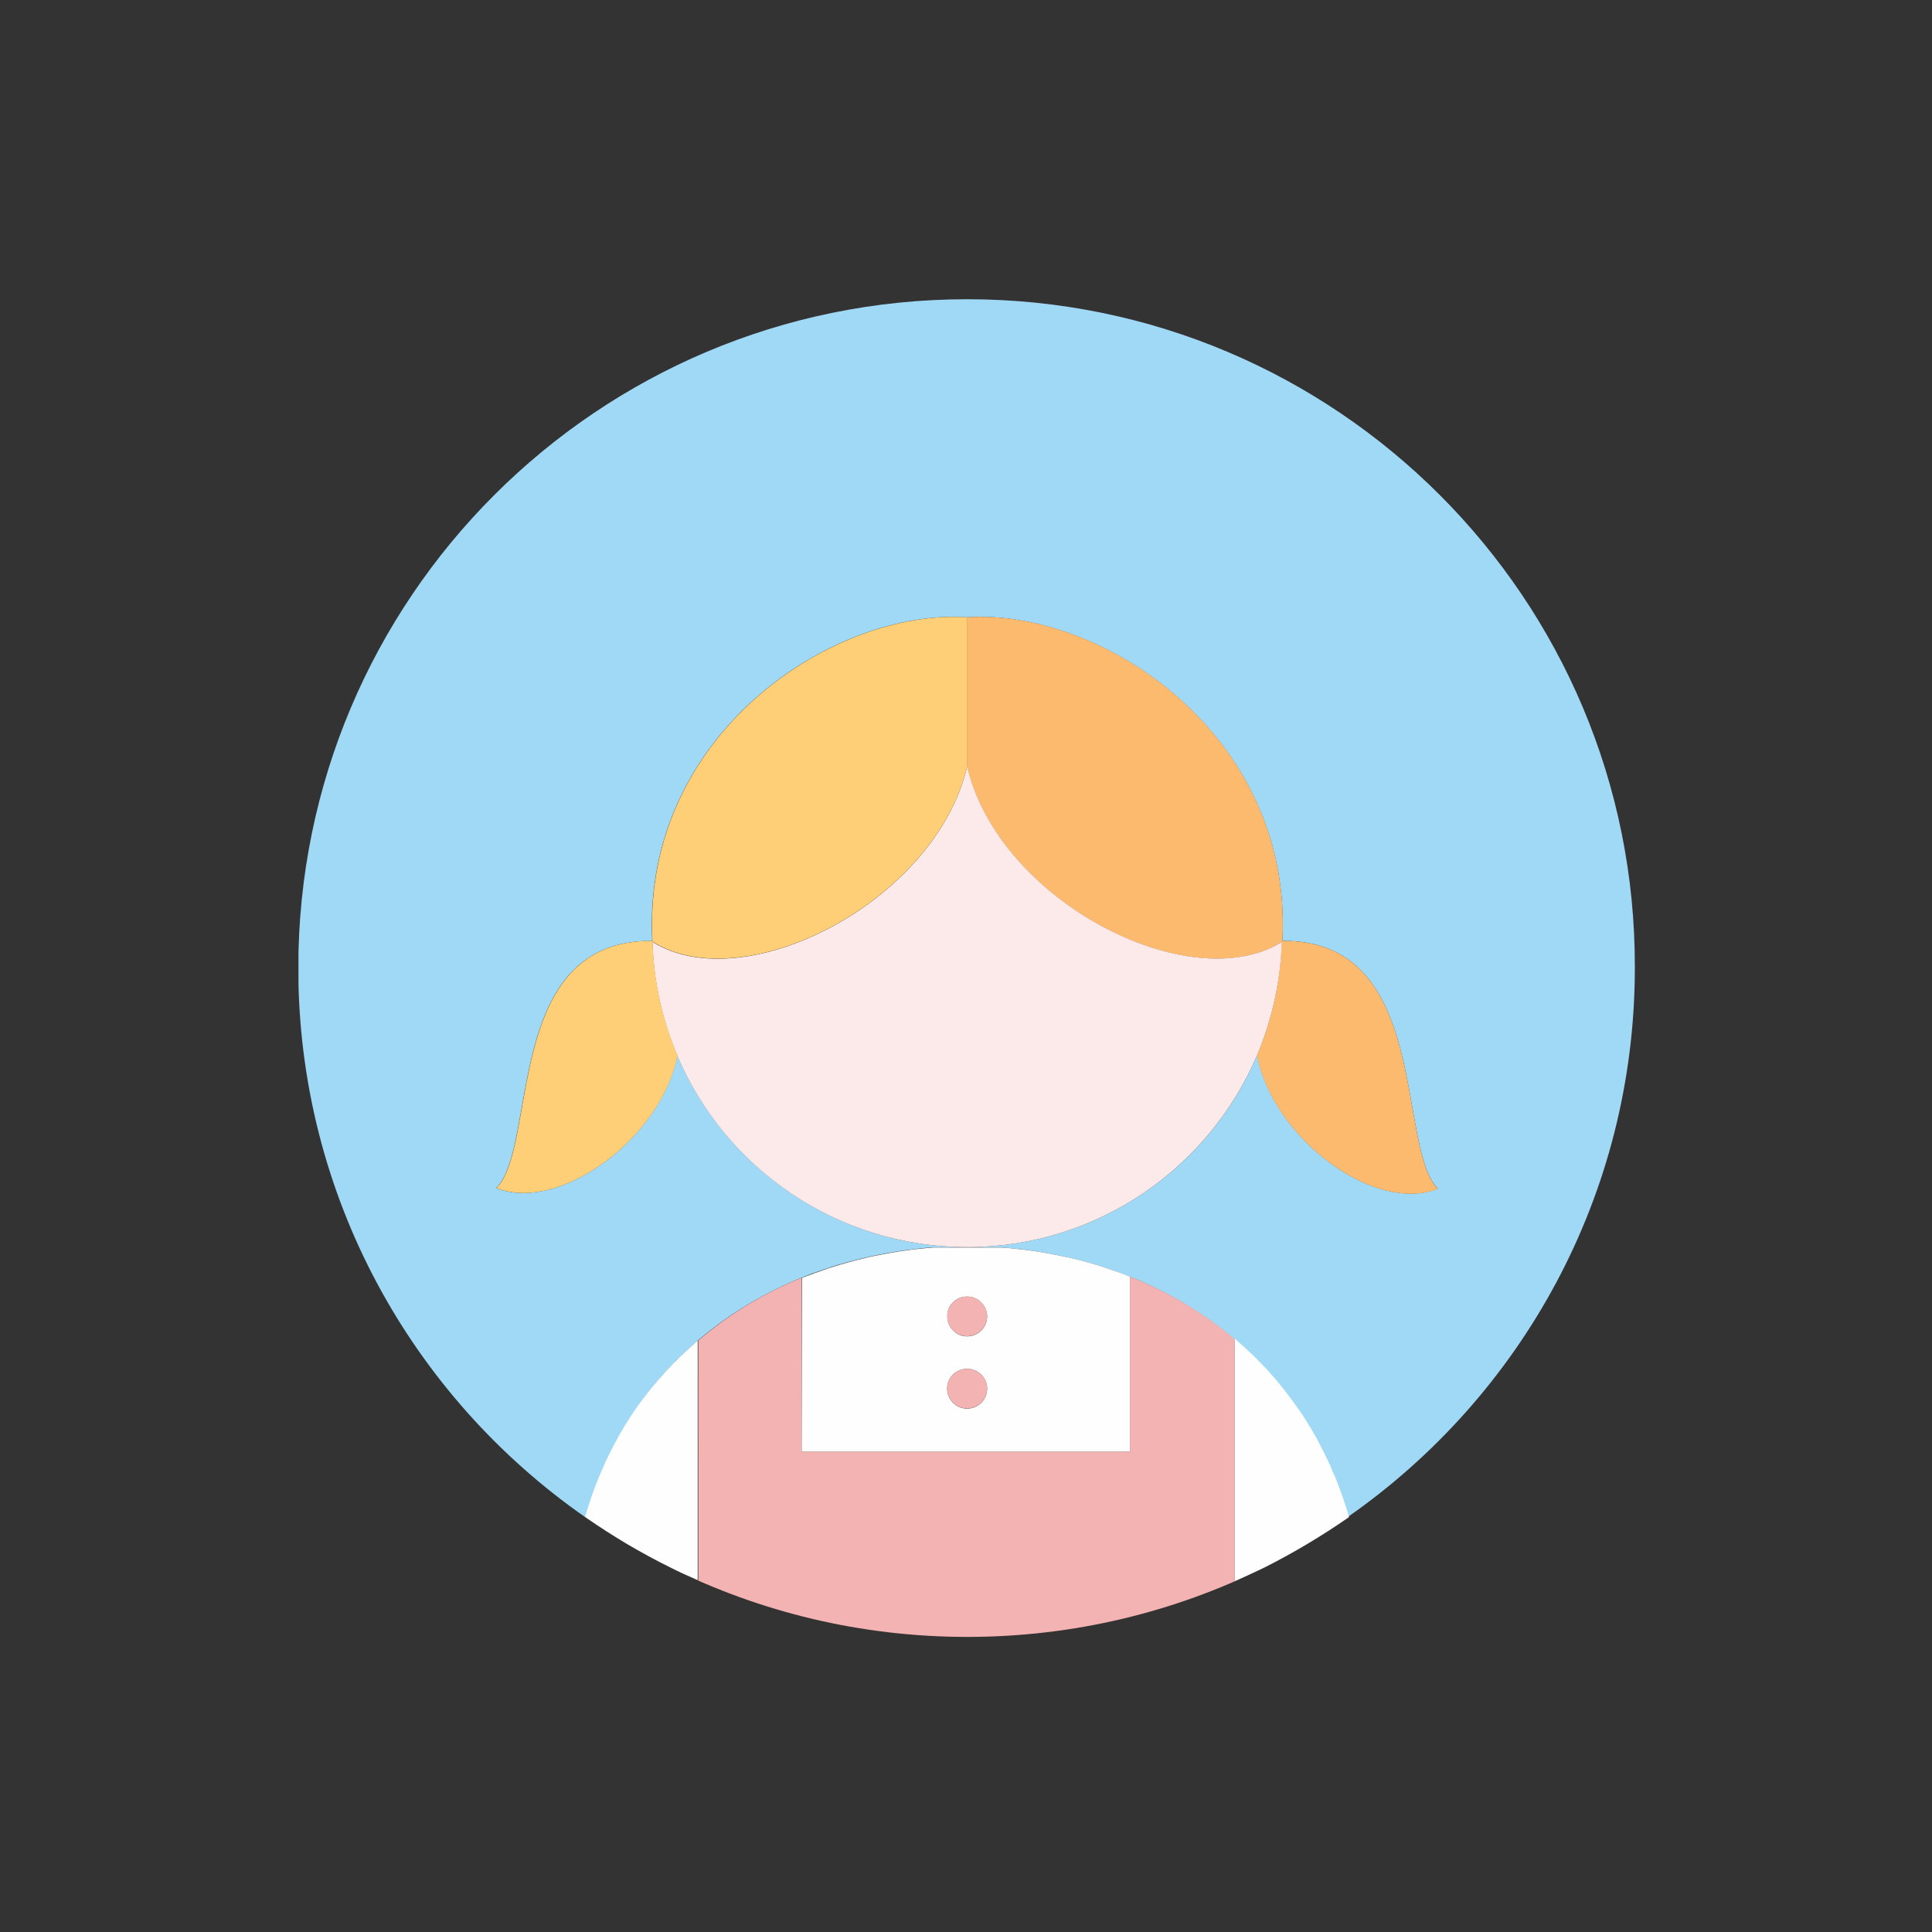 <?xml version="1.0" encoding="utf-8"?>
<!-- Generator: Adobe Illustrator 22.0.0, SVG Export Plug-In . SVG Version: 6.00 Build 0)  -->
<svg version="1.1" id="图层_1" xmlns="http://www.w3.org/2000/svg" xmlns:xlink="http://www.w3.org/1999/xlink" x="0px" y="0px"
	 viewBox="0 0 1024 1024" style="enable-background:new 0 0 1024 1024;" xml:space="preserve">
<rect x="0" y="0" width="1024" height="1024" fill="#333333" stroke="none"/>
<style type="text/css">
	.st0{clip-path:url(#SVGID_2_);fill:#A0D9F6;}
	.st1{fill:#FCBA6F;}
	.st2{fill:#FCE9EA;}
	.st3{fill:#FECF77;}
	.st4{fill:#F4B3B3;}
	.st5{fill:#FEFEFE;}
</style>
<g>
	<g>
		<defs>
			<rect id="SVGID_1_" x="158.2" y="158" width="709.7" height="710.4"/>
		</defs>
		<clipPath id="SVGID_2_">
			<use xlink:href="#SVGID_1_"  style="overflow:visible;"/>
		</clipPath>
		<path class="st0" d="M512.6,158.6c-195.8,0-354.5,158.7-354.5,354.5c0,120.6,60.2,227.1,152.2,291.1c0.4-1.4,0.8-2.7,1.2-4.1
			c0.3-0.8,0.5-1.7,0.8-2.5c0.9-2.9,1.9-5.7,2.9-8.5c0.1-0.2,0.1-0.3,0.2-0.5c1-2.6,2-5.2,3.1-7.7c0.4-0.8,0.7-1.7,1.1-2.5
			c2.1-4.7,4.3-9.3,6.7-13.8c0.4-0.8,0.8-1.6,1.3-2.4c1.4-2.5,2.8-5,4.3-7.4c0.2-0.3,0.4-0.7,0.7-1c1.3-2.1,2.6-4.1,4-6.2
			c0.6-0.9,1.2-1.8,1.8-2.6c1.7-2.4,3.5-4.8,5.3-7.2c1.1-1.3,2.1-2.7,3.2-4c0.8-0.9,1.5-1.8,2.3-2.7c1.3-1.6,2.7-3.1,4.1-4.6
			c1.1-1.2,2.3-2.4,3.4-3.6c1.2-1.3,2.4-2.5,3.7-3.7c1-1,2-2,3.1-2.9c2.1-2,4.3-3.9,6.4-5.8l0,0c17-14.6,36.8-26.3,58.7-34.8
			c1-0.4,2-0.8,3-1.1c1.7-0.6,3.4-1.2,5.2-1.8c1.1-0.4,2.2-0.7,3.2-1.1c1.7-0.6,3.5-1.1,5.2-1.6c1.1-0.3,2.2-0.6,3.2-0.9
			c3.1-0.9,6.2-1.6,9.3-2.4c1.4-0.3,2.8-0.7,4.2-1c1.5-0.3,3.1-0.6,4.6-0.9c1.6-0.3,3.1-0.6,4.7-0.9c3.3-0.6,6.6-1.1,9.9-1.5
			c1.3-0.2,2.5-0.3,3.8-0.5c3.2-0.4,6.3-0.7,9.5-0.9h35.8c3.3,0.2,6.5,0.6,9.8,0.9c0.9,0.1,1.8,0.2,2.7,0.3c2.3,0.3,4.7,0.6,7,1
			c3.3,0.5,6.7,1.1,10,1.8c0.8,0.2,1.6,0.3,2.4,0.5c6.2,1.3,12.3,2.8,18.3,4.6c0.7,0.2,1.5,0.5,2.2,0.7c3.1,1,6.2,2,9.2,3.1
			c2.2,0.8,4.3,1.6,6.4,2.4c20.7,8.2,39.3,19.4,55.6,33.1v-0.1c0.5,0.5,1.1,0.9,1.6,1.4c2.2,1.9,4.4,3.9,6.6,6
			c0.7,0.7,1.4,1.3,2.1,2c1.8,1.7,3.5,3.5,5.2,5.3c0.3,0.3,0.6,0.6,0.9,0.9c1.8,2,3.7,4,5.4,6.1c0.7,0.8,1.3,1.6,2,2.4
			c1.2,1.4,2.3,2.8,3.4,4.3c1.8,2.3,3.5,4.6,5.2,7c0.7,0.9,1.3,1.8,2,2.8c1.2,1.8,2.4,3.5,3.5,5.3c1.9,2.9,3.6,5.9,5.3,8.9
			c0.6,1.1,1.2,2.2,1.8,3.4c0.8,1.4,1.5,2.8,2.2,4.3c1.3,2.6,2.5,5.2,3.7,7.8c0.6,1.3,1.2,2.6,1.7,4c0.6,1.4,1.1,2.8,1.7,4.1
			c1,2.6,2,5.2,2.9,7.9c0.4,1.2,0.8,2.3,1.2,3.5c0.6,1.7,1.1,3.4,1.6,5.1c0.2,0.7,0.4,1.4,0.6,2.1l0,0v0
			c91.9-64.1,152.1-170.5,152.1-291.1C867.1,317.3,708.3,158.6,512.6,158.6L512.6,158.6z M666.3,559.2
			C640.9,619.1,581.6,661,512.6,661c-68.9,0-128.1-41.8-153.6-101.5c-9,44.7-63.2,83.4-96,70.2c22.3-22,3.5-131.9,82.7-131
			c-5.6-109.8,96.3-176.4,166.8-171.5c70.7-4.8,172.8,61.7,167.2,171.5c78.9-0.8,60.2,109.3,82.4,131.3
			C729.3,643.4,675,604.2,666.3,559.2L666.3,559.2z M666.3,559.2"/>
	</g>
	<path class="st1" d="M679.7,498.7c5.7-109.8-96.4-176.4-167.2-171.5v79.1c16.9,71.5,117.9,123.2,166.8,93.1
		c-0.7,21.2-5.2,41.4-13.1,59.9c8.7,44.9,63.1,84.1,95.9,70.8C739.9,608,758.6,497.9,679.7,498.7L679.7,498.7z M679.7,498.7"/>
	<path class="st2" d="M512.6,406.3c-16.8,71.6-118.1,123.5-166.8,92.9c0.6,21.4,5.3,41.7,13.2,60.4C384.4,619.2,443.6,661,512.6,661
		c69.1,0,128.3-42,153.7-101.8c7.8-18.5,12.4-38.7,13.1-59.9C630.5,529.5,529.4,477.7,512.6,406.3L512.6,406.3z M512.6,406.3"/>
	<path class="st3" d="M512.6,406.3v-79.1c-70.6-4.8-172.4,61.7-166.8,171.5c-79.2-0.9-60.4,109-82.7,131c32.8,13.2,87-25.6,96-70.2
		c-7.9-18.6-12.6-39-13.2-60.4C394.5,529.7,495.7,477.9,512.6,406.3L512.6,406.3z M512.6,406.3"/>
	<path class="st4" d="M676.1,731.3c0.7,0.8,1.3,1.6,2,2.4C677.4,732.9,676.7,732.1,676.1,731.3L676.1,731.3z M686.7,745
		c0.7,0.9,1.3,1.9,2,2.8C688,746.8,687.3,745.9,686.7,745L686.7,745z M662.4,716.9c0.7,0.7,1.4,1.3,2.1,2
		C663.8,718.2,663.1,717.5,662.4,716.9L662.4,716.9z M669.8,724.2c0.3,0.3,0.6,0.6,0.9,0.9C670.4,724.9,670.1,724.6,669.8,724.2
		L669.8,724.2z M669.8,830.9c15.7-7.8,30.8-16.7,45.2-26.7v0C700.6,814.2,685.5,823.1,669.8,830.9L669.8,830.9z M654.2,709.6
		c-16.2-13.7-34.9-24.9-55.6-33.1l0.3,0.1v92.8h-174v-92.2c1.3-0.5,2.6-1,3.9-1.5c-22,8.4-41.7,20.2-58.7,34.8v127.2
		c-4.9-2.1-9.7-4.4-14.5-6.7c47.3,23.4,100.7,36.6,157.1,36.6c56.4,0,109.7-13.2,157.1-36.6c-5.1,2.5-10.2,4.9-15.4,7.1V709.6z
		 M705.2,777.4c0.6,1.3,1.2,2.6,1.7,4C706.4,780.1,705.8,778.7,705.2,777.4L705.2,777.4z M697.5,762c0.6,1.1,1.2,2.2,1.8,3.3
		C698.7,764.2,698.1,763.1,697.5,762L697.5,762z M712.7,796.9c0.6,1.7,1.1,3.4,1.6,5.1C713.8,800.3,713.3,798.6,712.7,796.9
		L712.7,796.9z M332,754.9c0.2-0.3,0.4-0.7,0.7-1C332.4,754.2,332.2,754.5,332,754.9L332,754.9z M336.6,747.7
		c0.6-0.9,1.2-1.8,1.8-2.6C337.9,745.9,337.2,746.8,336.6,747.7L336.6,747.7z M326.4,764.6c0.4-0.8,0.8-1.6,1.3-2.4
		C327.2,763,326.8,763.8,326.4,764.6L326.4,764.6z M540.3,662c0.9,0.1,1.8,0.2,2.7,0.3C542.2,662.3,541.3,662.1,540.3,662L540.3,662
		z M462.1,665.8c1.5-0.3,3.1-0.6,4.6-0.9C465.2,665.1,463.6,665.4,462.1,665.8L462.1,665.8z M481.4,662.5c1.3-0.2,2.5-0.3,3.8-0.5
		C483.9,662.1,482.7,662.3,481.4,662.5L481.4,662.5z M360.5,719.2c1-1,2-2,3.1-2.9C362.5,717.2,361.5,718.2,360.5,719.2L360.5,719.2
		z M347,733.9c0.8-0.9,1.5-1.8,2.3-2.7C348.5,732.1,347.8,733,347,733.9L347,733.9z M440.1,671.6c1.7-0.6,3.5-1.1,5.2-1.6
		C443.6,670.5,441.9,671.1,440.1,671.6L440.1,671.6z M315.2,789.1c0.1-0.2,0.1-0.3,0.2-0.5C315.3,788.8,315.3,789,315.2,789.1
		L315.2,789.1z M580.8,670.2c0.7,0.2,1.5,0.5,2.2,0.7C582.3,670.7,581.5,670.5,580.8,670.2L580.8,670.2z M560.1,665.1
		c0.8,0.2,1.6,0.3,2.4,0.5C561.7,665.4,560.9,665.3,560.1,665.1L560.1,665.1z M589.6,673.1c0.9,0.3,1.7,0.6,2.6,0.9L589.6,673.1z
		 M311.5,800.1c0.3-0.8,0.5-1.7,0.8-2.5C312,798.5,311.8,799.3,311.5,800.1L311.5,800.1z M318.5,780.9c0.4-0.8,0.7-1.7,1.1-2.5
		C319.2,779.2,318.9,780.1,318.5,780.9L318.5,780.9z M318.5,780.9"/>
	<path class="st5" d="M424.9,769.4h174v-92.8l-0.3-0.1c-3-1.2-6-2.3-9-3.3c-2.2-0.8-4.4-1.5-6.6-2.2c-0.7-0.2-1.5-0.5-2.2-0.7
		c-6-1.8-12.1-3.4-18.3-4.6c-0.8-0.2-1.6-0.3-2.4-0.5c-3.3-0.7-6.6-1.3-10-1.8c-2.3-0.4-4.7-0.7-7-1c-0.9-0.1-1.8-0.2-2.7-0.3
		c-3.3-0.4-6.5-0.7-9.8-0.9h-35.8c-3.2,0.2-6.4,0.6-9.5,0.9c-1.3,0.1-2.5,0.3-3.8,0.5c-3.3,0.4-6.6,0.9-9.9,1.5
		c-1.6,0.3-3.2,0.6-4.7,0.9c-1.6,0.3-3.1,0.6-4.6,0.9c-1.4,0.3-2.8,0.6-4.2,1c-3.1,0.7-6.2,1.5-9.3,2.4c-1.1,0.3-2.2,0.6-3.2,0.9
		c-1.8,0.5-3.5,1.1-5.2,1.6c-1.1,0.3-2.2,0.7-3.2,1.1c-1.7,0.6-3.5,1.2-5.2,1.8c-1,0.4-2,0.8-3,1.1c-1.3,0.5-2.6,1-3.9,1.5
		L424.9,769.4L424.9,769.4z M512.6,687.2c5.8,0,10.5,4.7,10.6,10.5c0,5.8-4.7,10.6-10.6,10.6c-5.8,0-10.5-4.7-10.5-10.6
		C502,691.9,506.7,687.2,512.6,687.2L512.6,687.2z M512.6,725.5c5.8,0,10.6,4.7,10.6,10.5c0,5.8-4.7,10.6-10.6,10.6
		c-5.8,0-10.6-4.7-10.6-10.6C502,730.2,506.7,725.5,512.6,725.5L512.6,725.5z M370,710.4L370,710.4c-1.2,1-2.3,2-3.4,3
		c-1,0.9-2,1.9-3.1,2.8c-1,1-2.1,1.9-3.1,2.9c-1.2,1.2-2.4,2.5-3.7,3.7c-2.6,2.7-5.1,5.4-7.6,8.3c-0.8,0.9-1.5,1.8-2.3,2.7
		c-1.9,2.2-3.6,4.5-5.4,6.8c-1.1,1.4-2.1,2.9-3.2,4.3c-0.6,0.9-1.2,1.7-1.8,2.6c-1.4,2-2.7,4.1-4,6.2c-0.2,0.3-0.4,0.7-0.7,1
		c-1.5,2.4-2.9,4.9-4.3,7.4c-0.4,0.8-0.8,1.6-1.3,2.4c-2.4,4.5-4.7,9.1-6.7,13.8c-0.4,0.8-0.7,1.7-1.1,2.5c-1.1,2.6-2.1,5.1-3.1,7.7
		c-0.1,0.2-0.1,0.3-0.2,0.5c-1,2.8-2,5.6-2.9,8.5c-0.3,0.8-0.5,1.7-0.8,2.5c-0.4,1.3-0.9,2.7-1.2,4l0.8,0.6
		c6.8,4.7,13.8,9.2,21,13.5l0.5,0.3c7.5,4.4,15.2,8.6,22.9,12.4c4.8,2.4,9.6,4.6,14.5,6.7V710.4z M715,804.1
		c-0.2-0.7-0.4-1.4-0.6-2.1c-0.5-1.7-1-3.4-1.6-5.1c-0.4-1.2-0.8-2.3-1.2-3.5c-0.9-2.7-1.9-5.3-2.9-7.9c-0.5-1.4-1.1-2.8-1.7-4.1
		c-0.6-1.3-1.2-2.6-1.7-4c-1.2-2.6-2.4-5.2-3.7-7.8c-0.7-1.4-1.5-2.8-2.2-4.3c-0.6-1.1-1.2-2.2-1.8-3.4c-1.7-3-3.5-6-5.3-8.9
		c-1.1-1.8-2.3-3.6-3.5-5.3c-0.6-0.9-1.3-1.9-2-2.8c-1.7-2.4-3.4-4.7-5.2-7c-1.1-1.4-2.3-2.9-3.4-4.3c-0.7-0.8-1.3-1.6-2-2.4
		c-1.8-2.1-3.6-4.1-5.4-6.1l-0.9-0.9c-1.7-1.8-3.5-3.6-5.2-5.3c-0.7-0.7-1.4-1.4-2.1-2c-2.1-2-4.3-4-6.6-6c-0.5-0.5-1.1-0.9-1.6-1.4
		v128.6c5.2-2.3,10.4-4.7,15.6-7.2C685.5,823.1,700.6,814.1,715,804.1C714.9,804.1,715,804.1,715,804.1L715,804.1z M715,804.1"/>
	<path class="st4" d="M502,697.7c0,3.8,2,7.3,5.3,9.1c3.3,1.9,7.3,1.9,10.6,0c3.3-1.9,5.3-5.4,5.3-9.1c0-3.8-2-7.3-5.3-9.1
		c-3.3-1.9-7.3-1.9-10.6,0C504,690.5,502,694,502,697.7L502,697.7z M502,697.7"/>
	<path class="st4" d="M502,736c0,3.8,2,7.2,5.3,9.1c3.3,1.9,7.3,1.9,10.6,0c3.3-1.9,5.3-5.4,5.3-9.1c0-3.8-2-7.3-5.3-9.1
		c-3.3-1.9-7.3-1.9-10.6,0C504,728.7,502,732.2,502,736L502,736z M502,736"/>
</g>
</svg>

